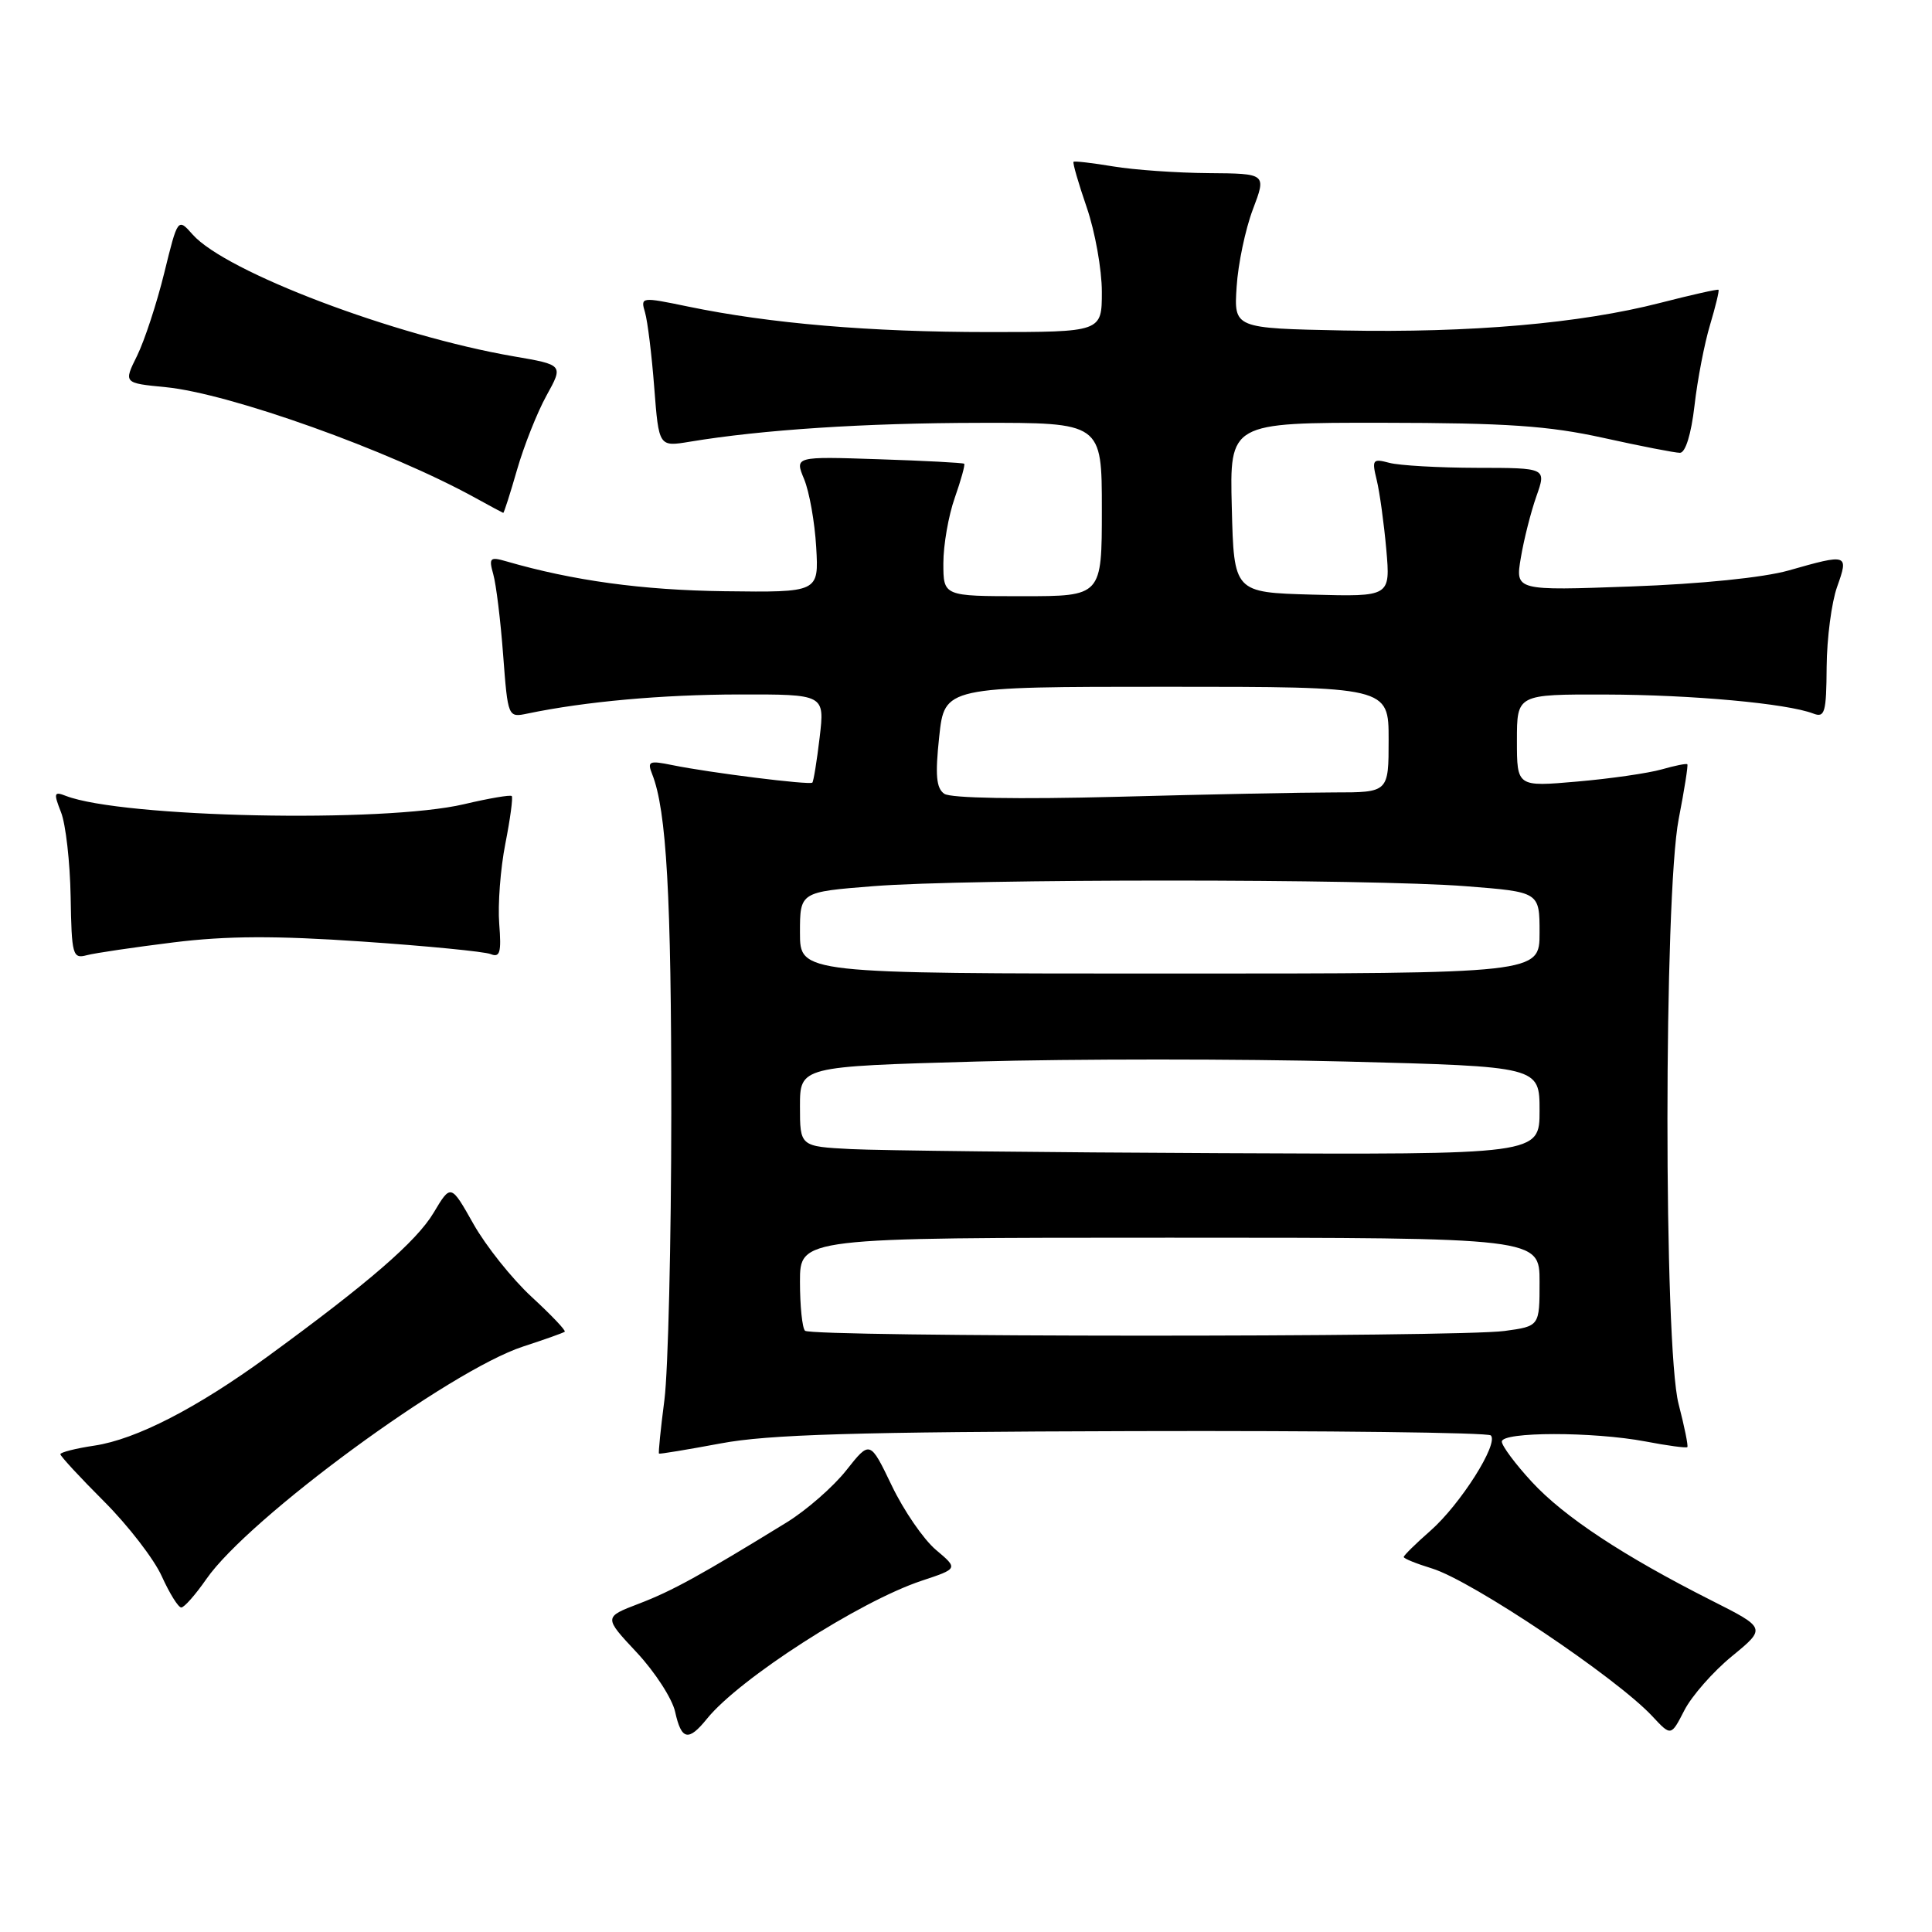 <?xml version="1.0" encoding="UTF-8" standalone="no"?>
<!DOCTYPE svg PUBLIC "-//W3C//DTD SVG 1.1//EN" "http://www.w3.org/Graphics/SVG/1.1/DTD/svg11.dtd" >
<svg xmlns="http://www.w3.org/2000/svg" xmlns:xlink="http://www.w3.org/1999/xlink" version="1.1" viewBox="0 0 256 256">
 <g >
 <path fill="currentColor"
d=" M 93.68 227.74 C 97.98 222.42 113.88 212.20 122.11 209.46 C 126.97 207.85 126.97 207.85 124.01 205.36 C 122.38 203.98 119.75 200.16 118.17 196.86 C 115.28 190.85 115.28 190.85 112.14 194.82 C 110.41 197.01 106.86 200.11 104.25 201.72 C 92.86 208.72 89.07 210.81 84.67 212.49 C 79.99 214.28 79.99 214.28 84.38 218.97 C 86.79 221.55 89.08 225.09 89.46 226.83 C 90.29 230.59 91.22 230.79 93.68 227.74 Z  M 229.50 219.45 C 234.03 215.73 234.03 215.73 226.76 212.06 C 215.10 206.17 207.24 200.98 202.98 196.36 C 200.79 193.99 199.00 191.58 199.00 191.02 C 199.00 189.70 211.08 189.69 218.03 191.00 C 220.94 191.56 223.44 191.89 223.58 191.75 C 223.72 191.61 223.20 189.04 222.42 186.03 C 220.44 178.42 220.46 118.66 222.44 108.50 C 223.19 104.65 223.70 101.40 223.58 101.27 C 223.46 101.14 221.93 101.45 220.18 101.95 C 218.42 102.45 213.39 103.18 208.99 103.56 C 201.00 104.26 201.00 104.26 201.00 98.13 C 201.00 92.00 201.00 92.00 212.75 92.03 C 224.20 92.06 236.79 93.21 240.27 94.55 C 241.80 95.14 242.00 94.43 242.04 88.36 C 242.07 84.59 242.69 79.81 243.43 77.75 C 244.98 73.39 244.86 73.35 237.00 75.59 C 233.69 76.53 225.38 77.38 216.14 77.71 C 200.78 78.27 200.78 78.27 201.52 73.90 C 201.92 71.49 202.85 67.83 203.58 65.76 C 204.91 62.00 204.91 62.00 195.71 61.99 C 190.64 61.98 185.42 61.68 184.10 61.33 C 181.88 60.74 181.76 60.90 182.42 63.60 C 182.81 65.19 183.38 69.33 183.69 72.79 C 184.24 79.07 184.24 79.07 173.87 78.79 C 163.50 78.50 163.50 78.50 163.22 67.25 C 162.93 56.00 162.93 56.00 183.22 56.02 C 199.69 56.04 205.18 56.42 212.45 58.02 C 217.37 59.11 221.94 60.00 222.60 60.00 C 223.33 60.00 224.09 57.55 224.53 53.75 C 224.92 50.31 225.85 45.50 226.59 43.05 C 227.32 40.60 227.83 38.51 227.71 38.40 C 227.60 38.29 224.12 39.07 220.00 40.13 C 209.40 42.86 194.85 44.12 178.00 43.79 C 163.50 43.50 163.50 43.50 163.86 38.00 C 164.05 34.98 165.02 30.36 166.01 27.75 C 167.81 23.00 167.81 23.00 160.15 22.94 C 155.94 22.91 150.25 22.51 147.50 22.05 C 144.75 21.59 142.39 21.32 142.25 21.44 C 142.11 21.57 142.90 24.29 144.00 27.49 C 145.10 30.69 146.00 35.72 146.00 38.66 C 146.00 44.00 146.00 44.00 130.96 44.00 C 115.34 44.00 102.02 42.87 91.17 40.62 C 84.94 39.33 84.86 39.34 85.47 41.40 C 85.81 42.56 86.36 47.03 86.69 51.35 C 87.30 59.21 87.30 59.21 91.40 58.53 C 100.98 56.94 114.55 56.05 129.75 56.03 C 146.00 56.00 146.00 56.00 146.00 67.50 C 146.00 79.00 146.00 79.00 135.50 79.00 C 125.00 79.00 125.00 79.00 125.00 74.63 C 125.00 72.22 125.68 68.32 126.51 65.97 C 127.34 63.61 127.90 61.58 127.76 61.45 C 127.62 61.32 122.51 61.05 116.40 60.85 C 105.30 60.48 105.30 60.48 106.55 63.49 C 107.24 65.15 107.96 69.20 108.15 72.50 C 108.50 78.50 108.50 78.50 96.00 78.34 C 85.10 78.20 75.92 76.94 67.09 74.38 C 64.92 73.75 64.75 73.92 65.36 76.09 C 65.74 77.42 66.33 82.23 66.67 86.80 C 67.30 95.08 67.31 95.09 69.90 94.55 C 77.51 92.96 87.73 92.04 97.89 92.02 C 109.28 92.00 109.28 92.00 108.61 97.70 C 108.24 100.83 107.80 103.53 107.64 103.70 C 107.29 104.05 94.02 102.39 89.08 101.38 C 86.00 100.75 85.74 100.87 86.42 102.59 C 88.32 107.38 88.96 118.74 88.95 147.50 C 88.94 164.55 88.53 181.64 88.04 185.48 C 87.54 189.33 87.22 192.53 87.32 192.61 C 87.42 192.69 91.10 192.08 95.50 191.26 C 101.81 190.07 113.35 189.73 150.17 189.63 C 175.83 189.56 197.15 189.82 197.54 190.20 C 198.62 191.28 193.51 199.34 189.54 202.83 C 187.59 204.54 186.00 206.11 186.00 206.31 C 186.00 206.52 187.69 207.20 189.75 207.83 C 195.03 209.45 214.23 222.33 218.96 227.43 C 221.42 230.07 221.42 230.07 223.19 226.62 C 224.17 224.72 227.00 221.49 229.50 219.45 Z  M 27.33 209.25 C 32.92 201.17 59.58 181.60 69.32 178.42 C 72.17 177.49 74.65 176.61 74.83 176.46 C 75.01 176.30 73.03 174.23 70.44 171.84 C 67.85 169.45 64.39 165.11 62.74 162.19 C 59.74 156.87 59.74 156.87 57.46 160.69 C 55.19 164.49 48.86 169.97 35.44 179.76 C 26.07 186.59 18.04 190.72 12.52 191.55 C 10.03 191.92 8.00 192.44 8.00 192.69 C 8.00 192.95 10.61 195.77 13.79 198.95 C 16.97 202.13 20.42 206.60 21.44 208.87 C 22.47 211.14 23.62 213.00 24.02 213.00 C 24.41 213.00 25.90 211.31 27.33 209.25 Z  M 23.00 124.87 C 30.04 124.00 36.52 123.97 48.00 124.76 C 56.53 125.34 64.18 126.09 65.01 126.42 C 66.25 126.92 66.45 126.22 66.15 122.41 C 65.95 119.87 66.31 115.09 66.96 111.80 C 67.61 108.50 67.99 105.66 67.81 105.48 C 67.63 105.30 64.79 105.78 61.49 106.56 C 50.82 109.07 16.21 108.34 8.73 105.46 C 7.15 104.84 7.08 105.07 8.09 107.64 C 8.71 109.21 9.28 114.24 9.36 118.80 C 9.49 126.58 9.63 127.07 11.50 126.57 C 12.60 126.28 17.77 125.52 23.00 124.87 Z  M 68.51 62.25 C 69.42 59.09 71.17 54.67 72.41 52.42 C 74.66 48.35 74.66 48.35 68.08 47.22 C 52.23 44.49 29.91 36.03 25.53 31.08 C 23.56 28.86 23.56 28.86 21.76 36.18 C 20.77 40.21 19.15 45.13 18.17 47.13 C 16.37 50.76 16.37 50.76 21.94 51.30 C 30.44 52.13 51.58 59.68 63.00 65.98 C 64.92 67.04 66.58 67.93 66.68 67.96 C 66.78 67.98 67.60 65.41 68.51 62.25 Z  M 106.67 176.33 C 106.30 175.97 106.00 173.04 106.00 169.83 C 106.00 164.00 106.00 164.00 155.00 164.00 C 204.00 164.00 204.00 164.00 204.00 169.86 C 204.00 175.73 204.00 175.73 199.36 176.36 C 193.17 177.21 107.52 177.18 106.67 176.33 Z  M 112.75 152.26 C 106.00 151.91 106.00 151.91 106.00 146.61 C 106.00 141.32 106.00 141.32 129.38 140.66 C 142.24 140.30 164.29 140.30 178.38 140.66 C 204.00 141.32 204.00 141.32 204.00 147.16 C 204.00 153.00 204.00 153.00 161.75 152.80 C 138.51 152.70 116.46 152.45 112.75 152.26 Z  M 106.00 123.59 C 106.00 118.19 106.00 118.19 115.75 117.42 C 128.27 116.43 181.53 116.43 194.25 117.43 C 204.00 118.19 204.00 118.19 204.00 123.59 C 204.00 129.00 204.00 129.00 155.00 129.00 C 106.00 129.00 106.00 129.00 106.00 123.59 Z  M 125.12 105.18 C 124.06 104.44 123.90 102.72 124.45 97.61 C 125.16 91.00 125.16 91.00 154.58 91.00 C 184.00 91.00 184.00 91.00 184.00 98.00 C 184.00 105.00 184.00 105.00 176.75 105.00 C 172.76 105.00 159.82 105.26 148.00 105.58 C 134.88 105.92 125.96 105.77 125.12 105.18 Z "/>
</g>
</svg>